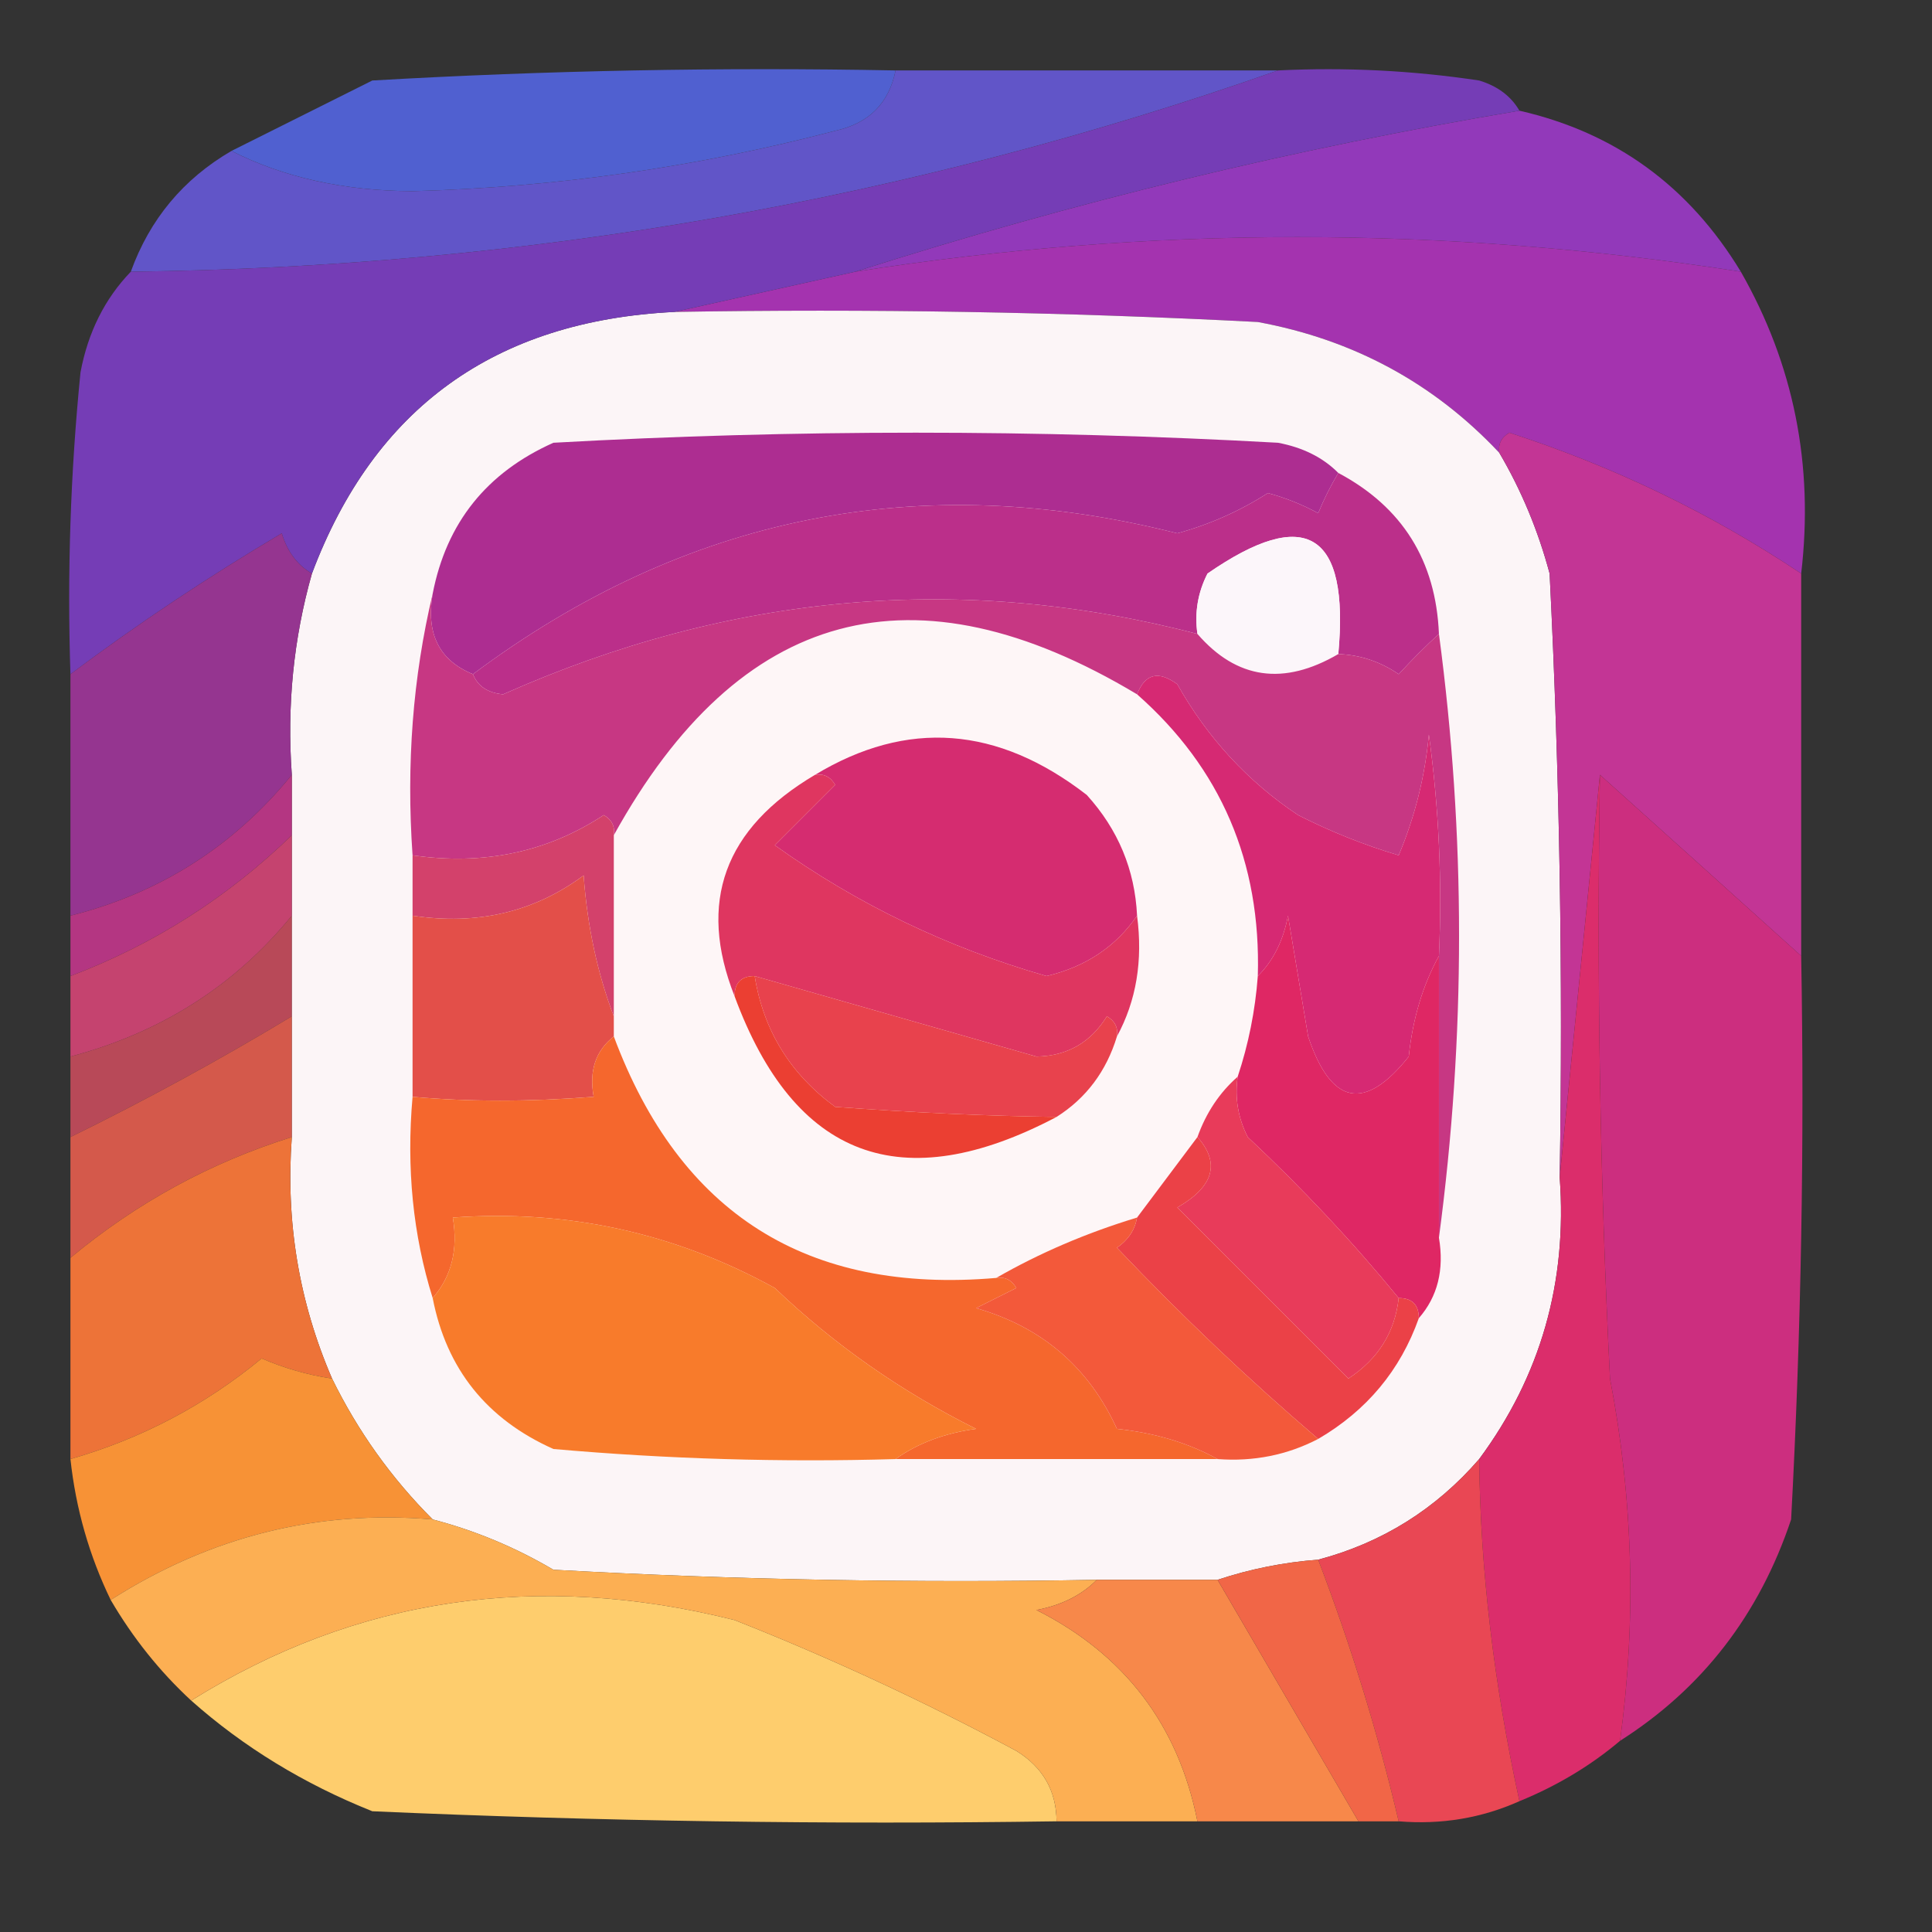<?xml version="1.0" encoding="UTF-8"?>
<!DOCTYPE svg PUBLIC "-//W3C//DTD SVG 1.1//EN" "http://www.w3.org/Graphics/SVG/1.1/DTD/svg11.dtd">
<svg xmlns="http://www.w3.org/2000/svg" version="1.1" width="96px" height="96px" style="shape-rendering:geometricPrecision; text-rendering:geometricPrecision; image-rendering:optimizeQuality; fill-rule:evenodd; clip-rule:evenodd" xmlns:xlink="http://www.w3.org/1999/xlink">
<rect width="100%" height="100%" fill="#333333" stroke="none"/>
<g><path style="opacity:1" fill="#5060d0" d="M 44.5,3.5 C 44.175,5.132 43.175,6.132 41.5,6.5C 34.61,8.306 27.61,9.306 20.5,9.5C 17.087,9.483 14.087,8.816 11.5,7.5C 13.807,6.347 16.14,5.18 18.5,4C 27.16,3.5 35.827,3.334 44.5,3.5 Z"/></g>
<g><path style="opacity:1" fill="#6155c8" d="M 44.5,3.5 C 50.833,3.5 57.167,3.5 63.5,3.5C 45.225,9.936 26.225,13.27 6.5,13.5C 7.443,10.891 9.11,8.891 11.5,7.5C 14.087,8.816 17.087,9.483 20.5,9.5C 27.61,9.306 34.61,8.306 41.5,6.5C 43.175,6.132 44.175,5.132 44.5,3.5 Z"/></g>
<g><path style="opacity:1" fill="#9239ba" d="M 75.5,5.5 C 80.262,6.586 83.928,9.253 86.5,13.5C 71.793,11.209 57.127,11.209 42.5,13.5C 53.328,10.043 64.328,7.376 75.5,5.5 Z"/></g>
<g><path style="opacity:1" fill="#a433af" d="M 86.5,13.5 C 89.133,18.108 90.133,23.108 89.5,28.5C 85.04,25.521 80.207,23.188 75,21.5C 74.601,21.728 74.435,22.062 74.5,22.5C 71.252,19.041 67.252,16.875 62.5,16C 52.839,15.5 43.172,15.334 33.5,15.5C 36.5,14.833 39.5,14.167 42.5,13.5C 57.127,11.209 71.793,11.209 86.5,13.5 Z"/></g>
<g><path style="opacity:1" fill="#fcf5f7" d="M 33.5,15.5 C 43.172,15.334 52.839,15.5 62.5,16C 67.252,16.875 71.252,19.041 74.5,22.5C 75.594,24.359 76.427,26.359 77,28.5C 77.5,38.494 77.666,48.494 77.5,58.5C 77.886,63.709 76.553,68.376 73.5,72.5C 71.345,74.99 68.678,76.656 65.5,77.5C 63.784,77.629 62.117,77.962 60.5,78.5C 58.5,78.5 56.5,78.5 54.5,78.5C 45.494,78.666 36.494,78.5 27.5,78C 25.593,76.878 23.593,76.045 21.5,75.5C 19.445,73.445 17.779,71.112 16.5,68.5C 14.857,64.7 14.19,60.7 14.5,56.5C 14.5,54.5 14.5,52.5 14.5,50.5C 14.5,48.833 14.5,47.167 14.5,45.5C 14.5,44.167 14.5,42.833 14.5,41.5C 14.5,40.5 14.5,39.5 14.5,38.5C 14.253,35.061 14.586,31.728 15.5,28.5C 18.59,20.276 24.59,15.943 33.5,15.5 Z"/></g>
<g><path style="opacity:1" fill="#753db6" d="M 63.5,3.5 C 66.85,3.335 70.183,3.502 73.5,4C 74.416,4.278 75.082,4.778 75.5,5.5C 64.328,7.376 53.328,10.043 42.5,13.5C 39.5,14.167 36.5,14.833 33.5,15.5C 24.59,15.943 18.59,20.276 15.5,28.5C 14.778,28.082 14.278,27.416 14,26.5C 10.346,28.663 6.846,30.996 3.5,33.5C 3.334,28.489 3.501,23.489 4,18.5C 4.374,16.509 5.207,14.842 6.5,13.5C 26.225,13.27 45.225,9.936 63.5,3.5 Z"/></g>
<g><path style="opacity:1" fill="#ad2d91" d="M 66.5,23.5 C 66.121,24.133 65.787,24.8 65.5,25.5C 64.707,25.069 63.873,24.735 63,24.5C 61.604,25.394 60.104,26.061 58.5,26.5C 45.738,23.273 34.071,25.606 23.5,33.5C 21.823,32.817 21.157,31.483 21.5,29.5C 22.183,25.98 24.183,23.48 27.5,22C 39.5,21.333 51.5,21.333 63.5,22C 64.737,22.232 65.737,22.732 66.5,23.5 Z"/></g>
<g><path style="opacity:1" fill="#bb2f8a" d="M 66.5,23.5 C 69.682,25.193 71.348,27.859 71.5,31.5C 70.849,32.091 70.182,32.757 69.5,33.5C 68.583,32.873 67.583,32.539 66.5,32.5C 67.058,26.445 64.891,25.112 60,28.5C 59.517,29.448 59.35,30.448 59.5,31.5C 47.834,28.456 36.334,29.456 25,34.5C 24.235,34.43 23.735,34.097 23.5,33.5C 34.071,25.606 45.738,23.273 58.5,26.5C 60.104,26.061 61.604,25.394 63,24.5C 63.873,24.735 64.707,25.069 65.5,25.5C 65.787,24.8 66.121,24.133 66.5,23.5 Z"/></g>
<g><path style="opacity:1" fill="#fcf6fa" d="M 66.5,32.5 C 63.784,34.086 61.45,33.753 59.5,31.5C 59.35,30.448 59.517,29.448 60,28.5C 64.891,25.112 67.058,26.445 66.5,32.5 Z"/></g>
<g><path style="opacity:1" fill="#fef6f7" d="M 56.5,34.5 C 60.665,38.17 62.665,42.837 62.5,48.5C 62.371,50.216 62.038,51.883 61.5,53.5C 60.599,54.291 59.932,55.291 59.5,56.5C 58.5,57.833 57.5,59.167 56.5,60.5C 53.982,61.264 51.649,62.264 49.5,63.5C 40.115,64.309 33.782,60.309 30.5,51.5C 30.5,51.167 30.5,50.833 30.5,50.5C 30.5,47.5 30.5,44.5 30.5,41.5C 36.753,30.193 45.42,27.86 56.5,34.5 Z"/></g>
<g><path style="opacity:1" fill="#c73783" d="M 21.5,29.5 C 21.157,31.483 21.823,32.817 23.5,33.5C 23.735,34.097 24.235,34.43 25,34.5C 36.334,29.456 47.834,28.456 59.5,31.5C 61.45,33.753 63.784,34.086 66.5,32.5C 67.583,32.539 68.583,32.873 69.5,33.5C 70.182,32.757 70.849,32.091 71.5,31.5C 72.833,41.5 72.833,51.5 71.5,61.5C 71.5,56.833 71.5,52.167 71.5,47.5C 71.665,43.818 71.499,40.152 71,36.5C 70.808,38.577 70.308,40.577 69.5,42.5C 67.775,41.985 66.108,41.318 64.5,40.5C 62.005,38.836 60.005,36.67 58.5,34C 57.563,33.308 56.897,33.475 56.5,34.5C 45.42,27.86 36.753,30.193 30.5,41.5C 30.565,41.062 30.399,40.728 30,40.5C 27.196,42.344 24.03,43.011 20.5,42.5C 20.182,37.968 20.515,33.634 21.5,29.5 Z"/></g>
<g><path style="opacity:0.94" fill="#9b3596" d="M 15.5,28.5 C 14.586,31.728 14.253,35.061 14.5,38.5C 11.619,42.044 7.952,44.377 3.5,45.5C 3.5,41.5 3.5,37.5 3.5,33.5C 6.846,30.996 10.346,28.663 14,26.5C 14.278,27.416 14.778,28.082 15.5,28.5 Z"/></g>
<g><path style="opacity:0.961" fill="#c93599" d="M 89.5,28.5 C 89.5,34.833 89.5,41.167 89.5,47.5C 86.141,44.471 82.808,41.471 79.5,38.5C 78.833,45.167 78.167,51.833 77.5,58.5C 77.666,48.494 77.5,38.494 77,28.5C 76.427,26.359 75.594,24.359 74.5,22.5C 74.435,22.062 74.601,21.728 75,21.5C 80.207,23.188 85.04,25.521 89.5,28.5 Z"/></g>
<g><path style="opacity:1" fill="#d52c70" d="M 56.5,45.5 C 55.44,47.043 53.94,48.043 52,48.5C 47.085,47.09 42.585,44.923 38.5,42C 39.5,41 40.5,40 41.5,39C 41.272,38.601 40.938,38.435 40.5,38.5C 45.072,35.739 49.572,36.072 54,39.5C 55.559,41.217 56.392,43.217 56.5,45.5 Z"/></g>
<g><path style="opacity:1" fill="#d62973" d="M 56.5,34.5 C 56.897,33.475 57.563,33.308 58.5,34C 60.005,36.67 62.005,38.836 64.5,40.5C 66.108,41.318 67.775,41.985 69.5,42.5C 70.308,40.577 70.808,38.577 71,36.5C 71.499,40.152 71.665,43.818 71.5,47.5C 70.698,48.952 70.198,50.618 70,52.5C 67.81,55.249 66.143,54.915 65,51.5C 64.667,49.5 64.333,47.5 64,45.5C 63.768,46.737 63.268,47.737 62.5,48.5C 62.665,42.837 60.665,38.17 56.5,34.5 Z"/></g>
<g><path style="opacity:1" fill="#d3416b" d="M 30.5,41.5 C 30.5,44.5 30.5,47.5 30.5,50.5C 29.686,48.369 29.186,46.036 29,43.5C 26.544,45.321 23.711,45.988 20.5,45.5C 20.5,44.5 20.5,43.5 20.5,42.5C 24.03,43.011 27.196,42.344 30,40.5C 30.399,40.728 30.565,41.062 30.5,41.5 Z"/></g>
<g><path style="opacity:1" fill="#b43682" d="M 14.5,38.5 C 14.5,39.5 14.5,40.5 14.5,41.5C 11.313,44.593 7.646,46.926 3.5,48.5C 3.5,47.5 3.5,46.5 3.5,45.5C 7.952,44.377 11.619,42.044 14.5,38.5 Z"/></g>
<g><path style="opacity:1" fill="#df3660" d="M 40.5,38.5 C 40.938,38.435 41.272,38.601 41.5,39C 40.5,40 39.5,41 38.5,42C 42.585,44.923 47.085,47.09 52,48.5C 53.94,48.043 55.44,47.043 56.5,45.5C 56.795,47.735 56.461,49.735 55.5,51.5C 55.565,51.062 55.399,50.728 55,50.5C 54.196,51.804 53.029,52.471 51.5,52.5C 46.803,51.16 42.136,49.827 37.5,48.5C 36.833,48.5 36.5,48.833 36.5,49.5C 34.654,44.831 35.987,41.164 40.5,38.5 Z"/></g>
<g><path style="opacity:0.94" fill="#d52e84" d="M 79.5,38.5 C 82.808,41.471 86.141,44.471 89.5,47.5C 89.666,56.839 89.5,66.173 89,75.5C 87.418,80.235 84.585,83.901 80.5,86.5C 81.319,80.5 81.153,74.5 80,68.5C 79.5,58.506 79.334,48.506 79.5,38.5 Z"/></g>
<g><path style="opacity:1" fill="#c5436f" d="M 14.5,41.5 C 14.5,42.833 14.5,44.167 14.5,45.5C 11.666,48.975 7.999,51.308 3.5,52.5C 3.5,51.167 3.5,49.833 3.5,48.5C 7.646,46.926 11.313,44.593 14.5,41.5 Z"/></g>
<g><path style="opacity:1" fill="#e8424d" d="M 37.5,48.5 C 42.136,49.827 46.803,51.16 51.5,52.5C 53.029,52.471 54.196,51.804 55,50.5C 55.399,50.728 55.565,51.062 55.5,51.5C 54.974,53.23 53.974,54.564 52.5,55.5C 49.071,55.454 45.404,55.288 41.5,55C 39.266,53.362 37.933,51.196 37.5,48.5 Z"/></g>
<g><path style="opacity:1" fill="#e34f49" d="M 30.5,50.5 C 30.5,50.833 30.5,51.167 30.5,51.5C 29.596,52.209 29.263,53.209 29.5,54.5C 26.29,54.751 23.29,54.751 20.5,54.5C 20.5,51.5 20.5,48.5 20.5,45.5C 23.711,45.988 26.544,45.321 29,43.5C 29.186,46.036 29.686,48.369 30.5,50.5 Z"/></g>
<g><path style="opacity:0.841" fill="#d14e5f" d="M 14.5,45.5 C 14.5,47.167 14.5,48.833 14.5,50.5C 10.944,52.646 7.278,54.646 3.5,56.5C 3.5,55.167 3.5,53.833 3.5,52.5C 7.999,51.308 11.666,48.975 14.5,45.5 Z"/></g>
<g><path style="opacity:1" fill="#eb3f32" d="M 37.5,48.5 C 37.933,51.196 39.266,53.362 41.5,55C 45.404,55.288 49.071,55.454 52.5,55.5C 44.805,59.555 39.471,57.555 36.5,49.5C 36.5,48.833 36.833,48.5 37.5,48.5 Z"/></g>
<g><path style="opacity:1" fill="#df2764" d="M 71.5,47.5 C 71.5,52.167 71.5,56.833 71.5,61.5C 71.768,63.099 71.434,64.432 70.5,65.5C 70.5,64.833 70.167,64.5 69.5,64.5C 67.233,61.729 64.733,59.062 62,56.5C 61.517,55.552 61.35,54.552 61.5,53.5C 62.038,51.883 62.371,50.216 62.5,48.5C 63.268,47.737 63.768,46.737 64,45.5C 64.333,47.5 64.667,49.5 65,51.5C 66.143,54.915 67.81,55.249 70,52.5C 70.198,50.618 70.698,48.952 71.5,47.5 Z"/></g>
<g><path style="opacity:0.94" fill="#de5c4d" d="M 14.5,50.5 C 14.5,52.5 14.5,54.5 14.5,56.5C 10.456,57.766 6.789,59.766 3.5,62.5C 3.5,60.5 3.5,58.5 3.5,56.5C 7.278,54.646 10.944,52.646 14.5,50.5 Z"/></g>
<g><path style="opacity:1" fill="#e83b5a" d="M 61.5,53.5 C 61.35,54.552 61.517,55.552 62,56.5C 64.733,59.062 67.233,61.729 69.5,64.5C 69.315,66.196 68.481,67.529 67,68.5C 64.167,65.667 61.333,62.833 58.5,60C 60.312,58.959 60.645,57.793 59.5,56.5C 59.932,55.291 60.599,54.291 61.5,53.5 Z"/></g>
<g><path style="opacity:1" fill="#eb4147" d="M 59.5,56.5 C 60.645,57.793 60.312,58.959 58.5,60C 61.333,62.833 64.167,65.667 67,68.5C 68.481,67.529 69.315,66.196 69.5,64.5C 70.167,64.5 70.5,64.833 70.5,65.5C 69.581,68.089 67.914,70.089 65.5,71.5C 62.062,68.565 58.729,65.399 55.5,62C 56.056,61.617 56.389,61.117 56.5,60.5C 57.5,59.167 58.5,57.833 59.5,56.5 Z"/></g>
<g><path style="opacity:1" fill="#f5672d" d="M 30.5,51.5 C 33.782,60.309 40.115,64.309 49.5,63.5C 49.938,63.435 50.272,63.601 50.5,64C 49.833,64.333 49.167,64.667 48.5,65C 51.768,65.936 54.101,67.936 55.5,71C 57.382,71.198 59.048,71.698 60.5,72.5C 55.167,72.5 49.833,72.5 44.5,72.5C 45.608,71.71 46.942,71.21 48.5,71C 44.779,69.147 41.446,66.813 38.5,64C 33.522,61.256 28.189,60.089 22.5,60.5C 22.768,62.099 22.434,63.432 21.5,64.5C 20.521,61.375 20.187,58.042 20.5,54.5C 23.29,54.751 26.29,54.751 29.5,54.5C 29.263,53.209 29.596,52.209 30.5,51.5 Z"/></g>
<g><path style="opacity:1" fill="#ed7338" d="M 14.5,56.5 C 14.19,60.7 14.857,64.7 16.5,68.5C 15.305,68.323 14.139,67.989 13,67.5C 10.186,69.824 7.019,71.491 3.5,72.5C 3.5,69.167 3.5,65.833 3.5,62.5C 6.789,59.766 10.456,57.766 14.5,56.5 Z"/></g>
<g><path style="opacity:1" fill="#f87b2b" d="M 44.5,72.5 C 38.824,72.666 33.157,72.499 27.5,72C 24.183,70.52 22.183,68.02 21.5,64.5C 22.434,63.432 22.768,62.099 22.5,60.5C 28.189,60.089 33.522,61.256 38.5,64C 41.446,66.813 44.779,69.147 48.5,71C 46.942,71.21 45.608,71.71 44.5,72.5 Z"/></g>
<g><path style="opacity:1" fill="#f3593a" d="M 56.5,60.5 C 56.389,61.117 56.056,61.617 55.5,62C 58.729,65.399 62.062,68.565 65.5,71.5C 63.958,72.301 62.291,72.634 60.5,72.5C 59.048,71.698 57.382,71.198 55.5,71C 54.101,67.936 51.768,65.936 48.5,65C 49.167,64.667 49.833,64.333 50.5,64C 50.272,63.601 49.938,63.435 49.5,63.5C 51.649,62.264 53.982,61.264 56.5,60.5 Z"/></g>
<g><path style="opacity:0.984" fill="#dd2d6c" d="M 79.5,38.5 C 79.334,48.506 79.5,58.506 80,68.5C 81.153,74.5 81.319,80.5 80.5,86.5C 79.035,87.737 77.368,88.737 75.5,89.5C 74.222,83.627 73.555,77.961 73.5,72.5C 76.553,68.376 77.886,63.709 77.5,58.5C 78.167,51.833 78.833,45.167 79.5,38.5 Z"/></g>
<g><path style="opacity:1" fill="#f79236" d="M 16.5,68.5 C 17.779,71.112 19.445,73.445 21.5,75.5C 15.782,75.01 10.449,76.343 5.5,79.5C 4.434,77.299 3.767,74.965 3.5,72.5C 7.019,71.491 10.186,69.824 13,67.5C 14.139,67.989 15.305,68.323 16.5,68.5 Z"/></g>
<g><path style="opacity:1" fill="#e94754" d="M 73.5,72.5 C 73.555,77.961 74.222,83.627 75.5,89.5C 73.621,90.341 71.621,90.675 69.5,90.5C 68.458,86.081 67.124,81.748 65.5,77.5C 68.678,76.656 71.345,74.99 73.5,72.5 Z"/></g>
<g><path style="opacity:1" fill="#fecd6d" d="M 52.5,90.5 C 41.162,90.666 29.828,90.5 18.5,90C 15.102,88.643 12.102,86.81 9.5,84.5C 17.706,79.38 26.706,78.046 36.5,80.5C 41.276,82.388 45.943,84.554 50.5,87C 51.823,87.816 52.489,88.983 52.5,90.5 Z"/></g>
<g><path style="opacity:1" fill="#fcaf53" d="M 21.5,75.5 C 23.593,76.045 25.593,76.878 27.5,78C 36.494,78.5 45.494,78.666 54.5,78.5C 53.737,79.268 52.737,79.768 51.5,80C 55.878,82.21 58.545,85.71 59.5,90.5C 57.167,90.5 54.833,90.5 52.5,90.5C 52.489,88.983 51.823,87.816 50.5,87C 45.943,84.554 41.276,82.388 36.5,80.5C 26.706,78.046 17.706,79.38 9.5,84.5C 7.937,83.055 6.604,81.388 5.5,79.5C 10.449,76.343 15.782,75.01 21.5,75.5 Z"/></g>
<g><path style="opacity:1" fill="#f7884a" d="M 54.5,78.5 C 56.5,78.5 58.5,78.5 60.5,78.5C 62.833,82.495 65.166,86.495 67.5,90.5C 64.833,90.5 62.167,90.5 59.5,90.5C 58.545,85.71 55.878,82.21 51.5,80C 52.737,79.768 53.737,79.268 54.5,78.5 Z"/></g>
<g><path style="opacity:1" fill="#f16647" d="M 65.5,77.5 C 67.124,81.748 68.458,86.081 69.5,90.5C 68.833,90.5 68.167,90.5 67.5,90.5C 65.166,86.495 62.833,82.495 60.5,78.5C 62.117,77.962 63.784,77.629 65.5,77.5 Z"/></g>
</svg>
